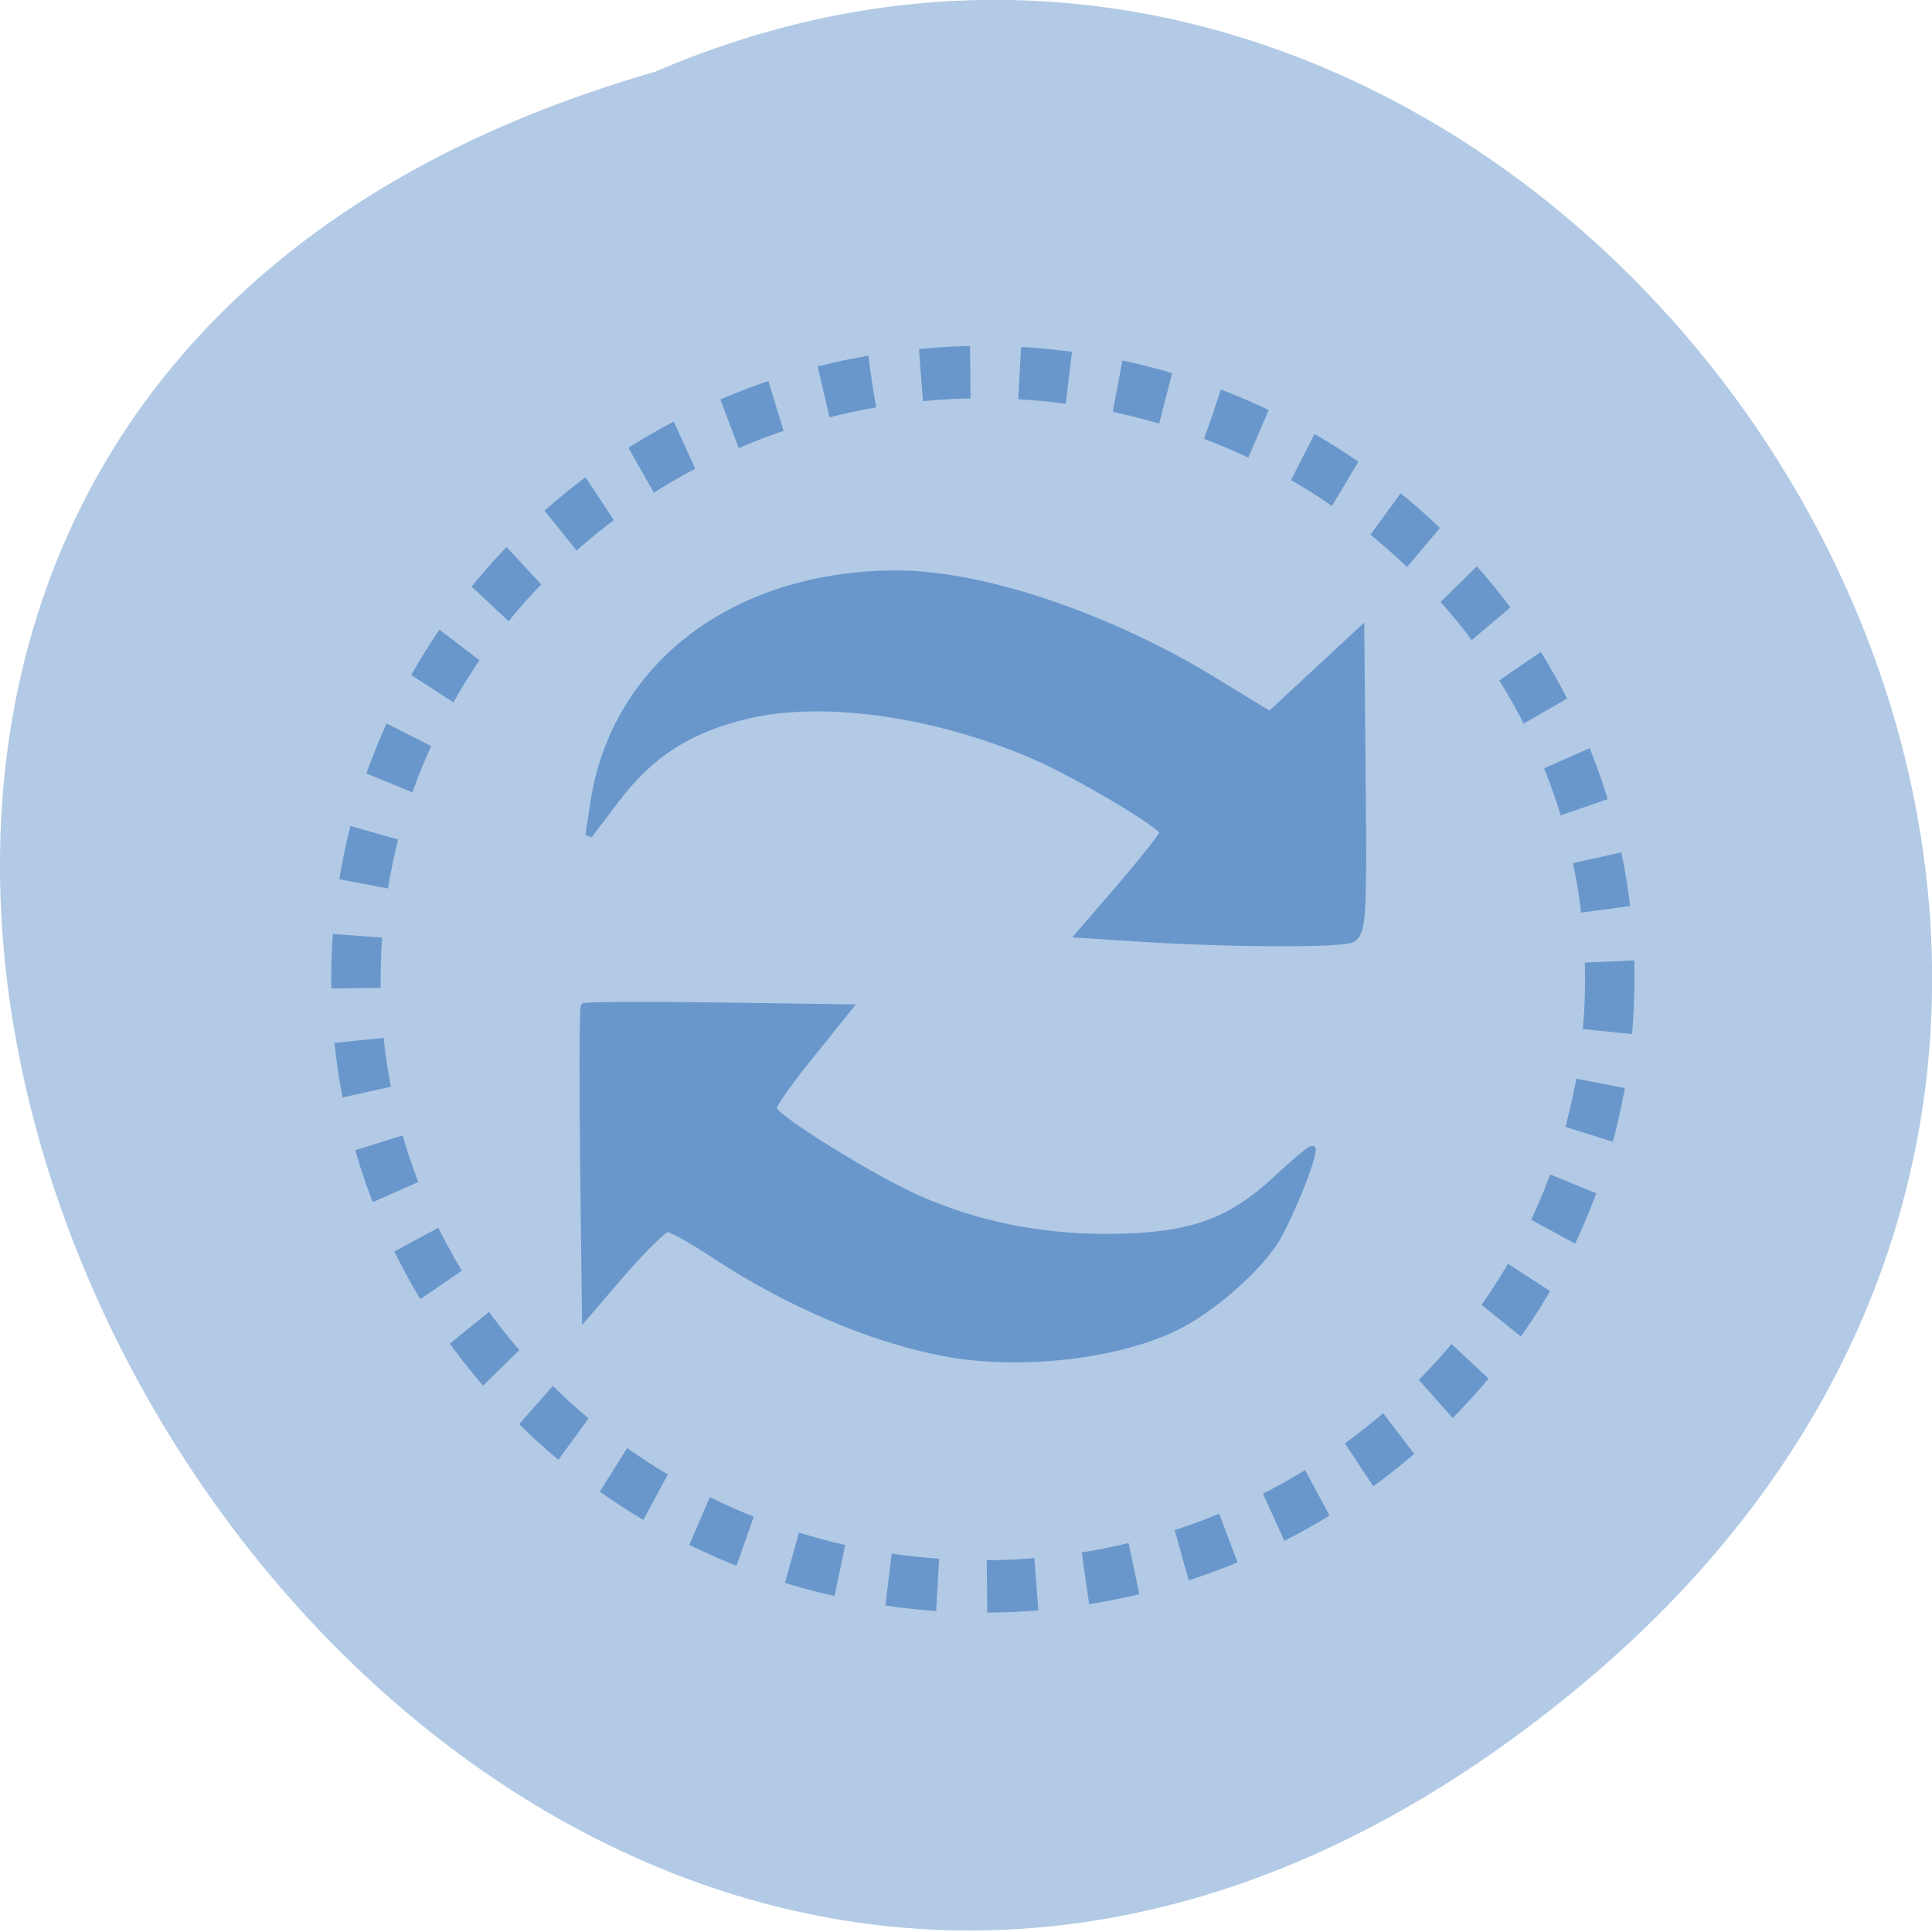 <svg xmlns="http://www.w3.org/2000/svg" viewBox="0 0 24 24"><g fill="#b2cae5"><path d="m 19.656 20.922 c -14.398 12.02 -29.34 -14.906 -11.52 -20.03 c 11.223 -4.836 22.19 11.121 11.52 20.03"/><path d="m 228.88 145.35 c 0 47.32 -42.02 85.71 -93.83 85.71 c -51.815 0 -93.83 -38.39 -93.83 -85.71 c 0 -47.32 42.02 -85.71 93.83 -85.71 c 51.815 0 93.83 38.39 93.83 85.71" transform="matrix(0.083 0 0 0.088 1 -0.626)" stroke-dasharray="7.393 7.393" stroke="#6997cc" stroke-width="7.393"/></g><g fill="#6997cc" stroke="#6997cc" transform="matrix(0.086 0 0 0.084 1.079 0.977)"><path d="m 123.87 188.45 c -10.516 -2.035 -22.483 -7.262 -33.14 -14.432 c -3.264 -2.22 -6.346 -3.978 -6.89 -3.932 c -0.544 0.046 -3.445 2.96 -6.437 6.476 l -5.394 6.43 l -0.272 -22.712 c -0.136 -12.489 -0.091 -22.851 0.091 -23.08 c 0.227 -0.185 8.885 -0.231 19.31 -0.093 l 18.948 0.278 l -5.485 6.985 c -3.037 3.793 -5.485 7.401 -5.485 7.91 c 0 1.249 14.369 10.408 21.08 13.414 c 8.205 3.701 17.18 5.597 26.744 5.643 c 12.1 0 17.996 -2.035 24.84 -8.557 c 2.901 -2.775 5.258 -4.764 5.258 -4.441 c 0 1.758 -3.581 10.639 -5.44 13.646 c -2.81 4.394 -9.202 10.08 -14.233 12.628 c -8.567 4.302 -22.71 5.921 -33.498 3.839" stroke-width="0.98"/><path d="m 151.7 127.11 l -8.341 -0.555 l 6.074 -7.216 c 3.309 -3.978 6.03 -7.494 6.03 -7.864 c 0 -1.018 -12.692 -8.742 -18.857 -11.425 c -14.233 -6.245 -30.371 -8.557 -41.25 -5.875 c -8.386 2.035 -13.916 5.69 -18.857 12.351 l -3.989 5.366 l 0.725 -4.857 c 3.037 -20.353 20.489 -33.814 43.833 -33.814 c 12.466 0.046 30.643 6.337 45.828 15.866 l 7.978 4.996 l 13.145 -12.489 l 0.181 19.567 c 0.227 23.267 0.136 25.07 -1.496 26.09 c -1.315 0.786 -17.678 0.74 -31.01 -0.139" stroke-width="0.999"/></g></svg>